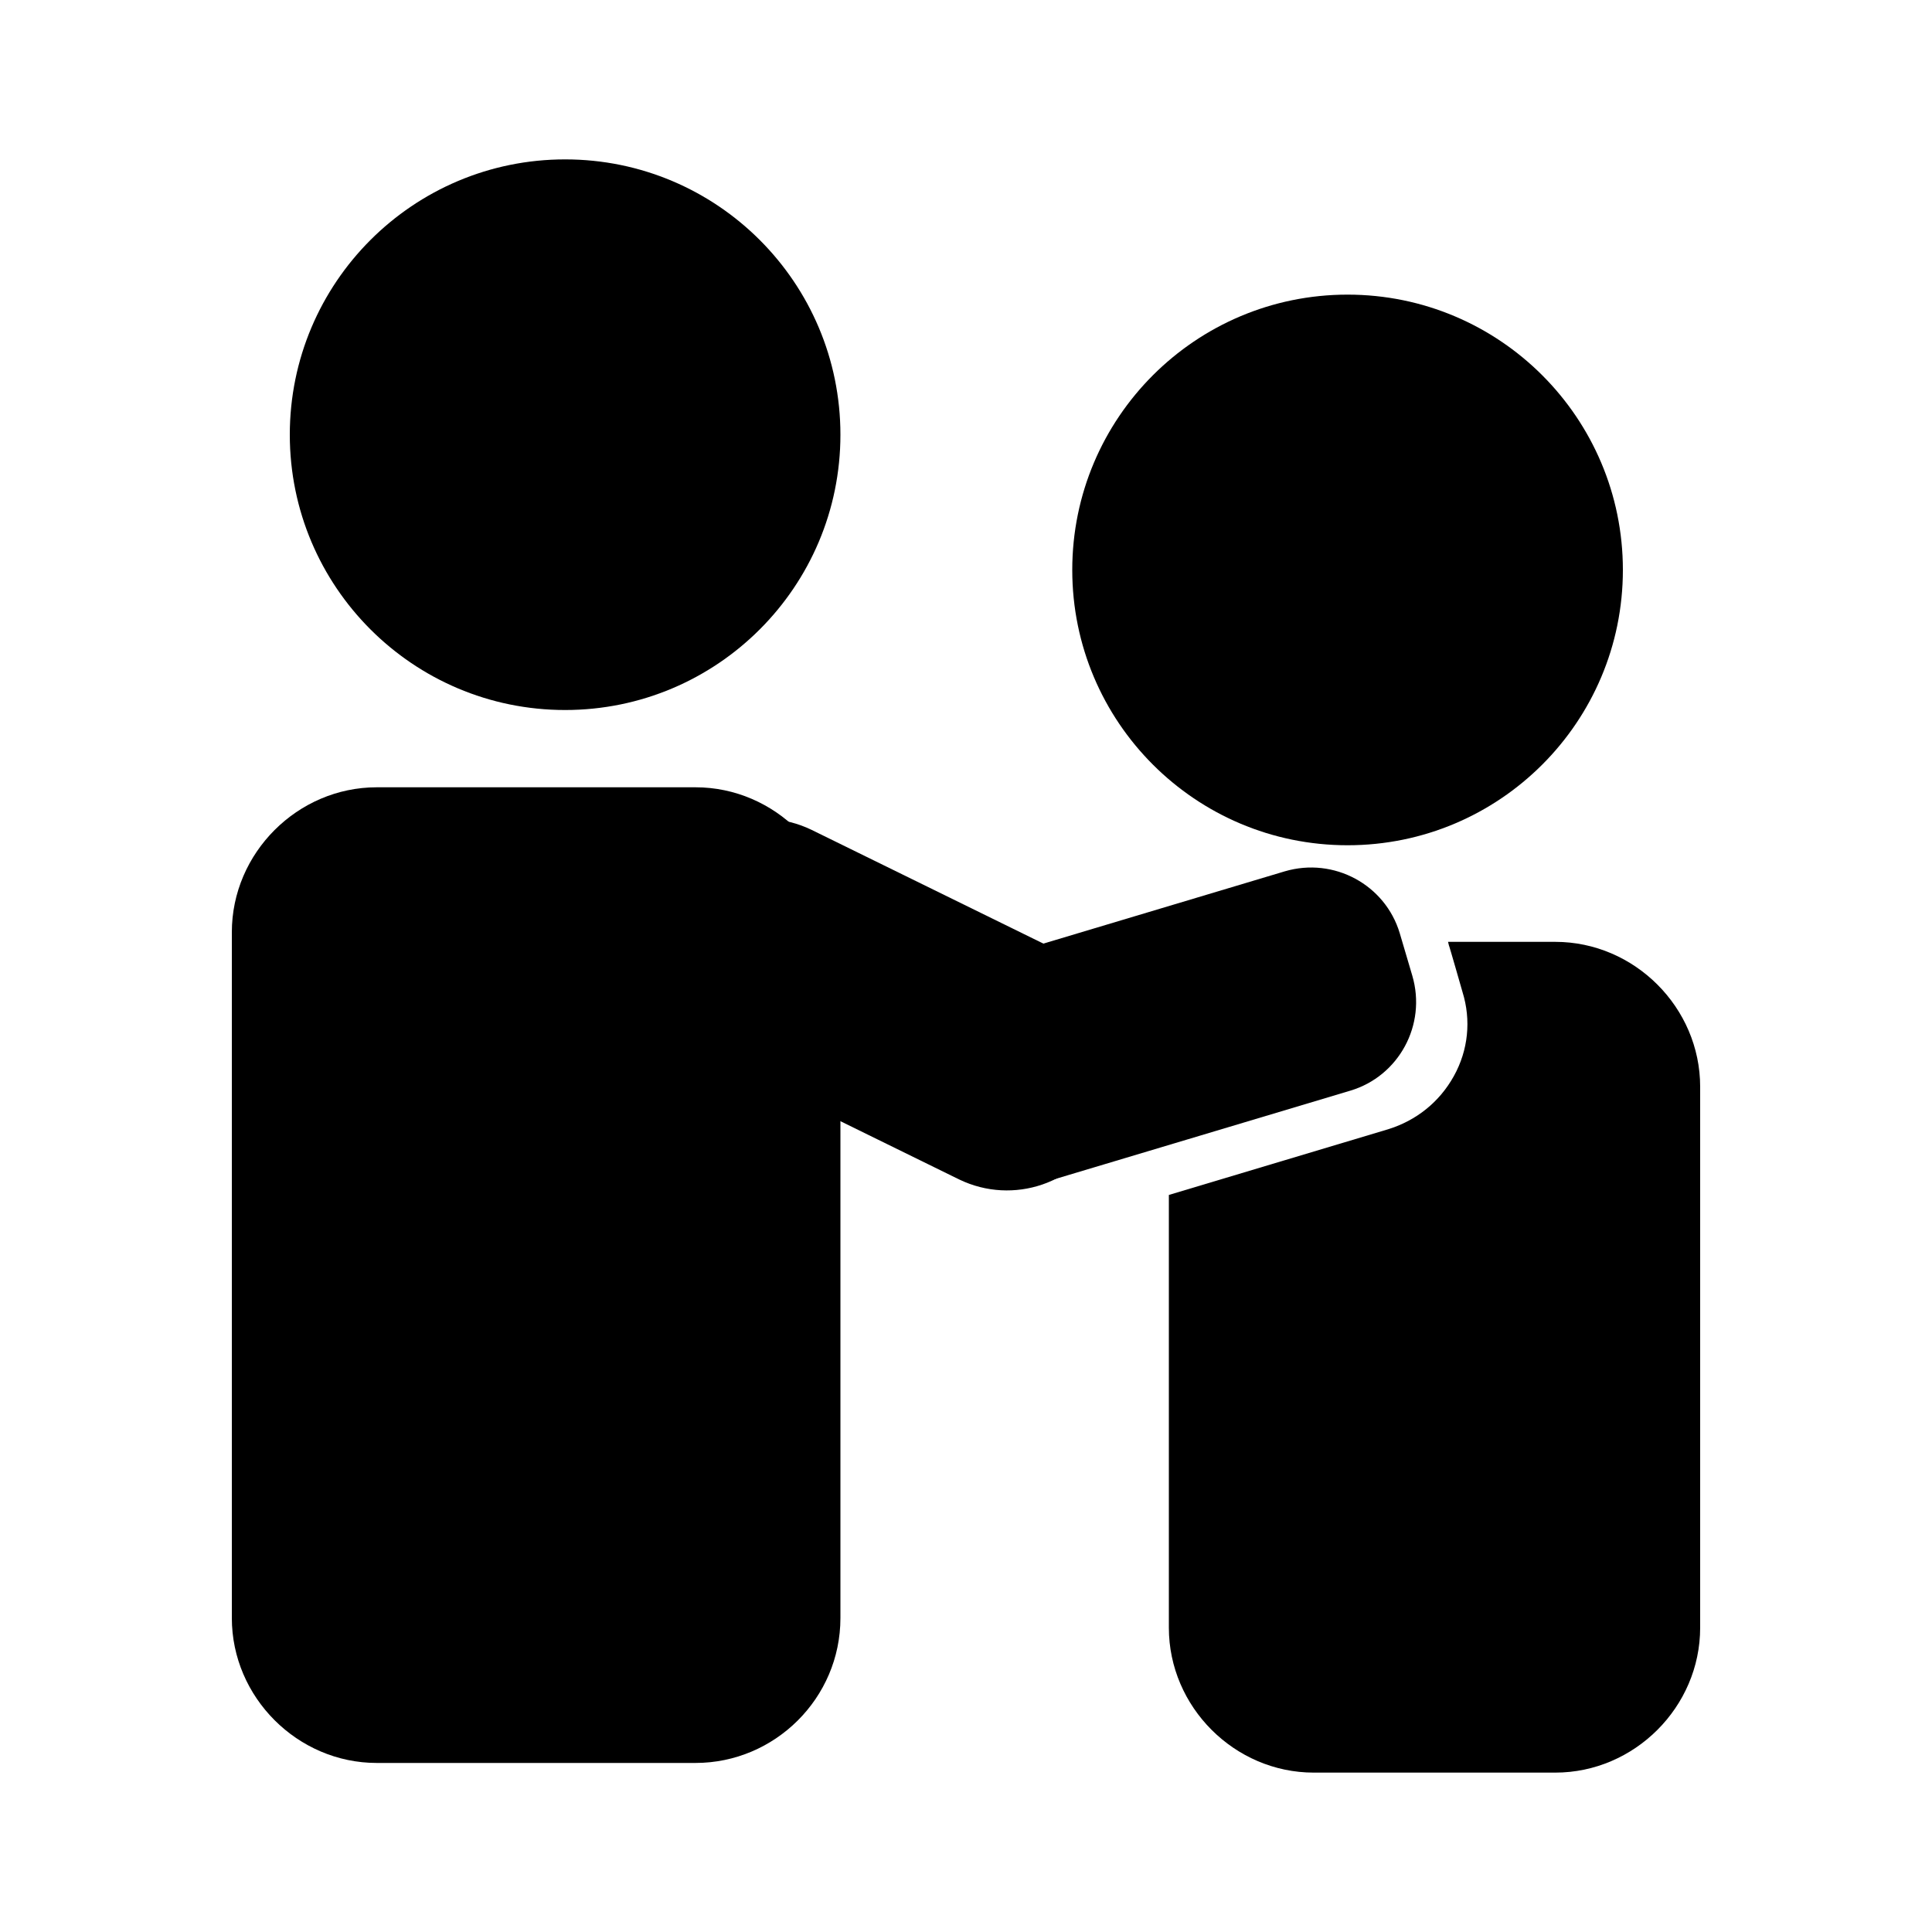 <?xml version="1.0" encoding="utf-8"?>
<!-- Generator: Adobe Illustrator 21.0.0, SVG Export Plug-In . SVG Version: 6.00 Build 0)  -->
<svg version="1.1" id="Layer_1" xmlns="http://www.w3.org/2000/svg" xmlns:xlink="http://www.w3.org/1999/xlink" x="0px" y="0px"
	 viewBox="0 0 200 200" style="enable-background:new 0 0 200 200;" xml:space="preserve">
<circle cx="139.5" cy="59" r="28.5"/>
<circle cx="58.5" cy="45" r="28.5"/>
<path d="M72,182.5H39c-8.2,0-15-6.8-15-15v-71c0-8.2,6.8-15,15-15h33c8.2,0,15,6.8,15,15v71C87,175.8,80.2,182.5,72,182.5z"/>
<path d="M95.5,116.2l-1.3-4.4c-1.5-5.1,1.4-10.4,6.4-11.9l32.4-9.7c5.1-1.5,10.4,1.4,11.9,6.4l1.3,4.4c1.5,5.1-1.4,10.4-6.4,11.9
	l-32.4,9.7C102.4,124.1,97,121.2,95.5,116.2z"/>
<path d="M67.5,94l1.5-3c2.7-5.5,9.4-7.8,15-5.1L110.7,99c5.5,2.7,7.8,9.4,5.1,15l-1.5,3c-2.7,5.5-9.4,7.8-15,5.1L72.6,109
	C67.1,106.2,64.8,99.5,67.5,94z"/>
<path d="M121,123.7 M150,97.8 M149.9,97.5H161c8.2,0,15,6.8,15,15v56c0,8.2-6.8,15-15,15h-25c-8.2,0-15-6.8-15-15V124l0-0.3
	l22.7-6.8c2.9-0.9,5.3-2.8,6.8-5.5c1.5-2.7,1.8-5.8,0.9-8.7c0,0-1.4-4.9-1.4-4.8"/>
</svg>
